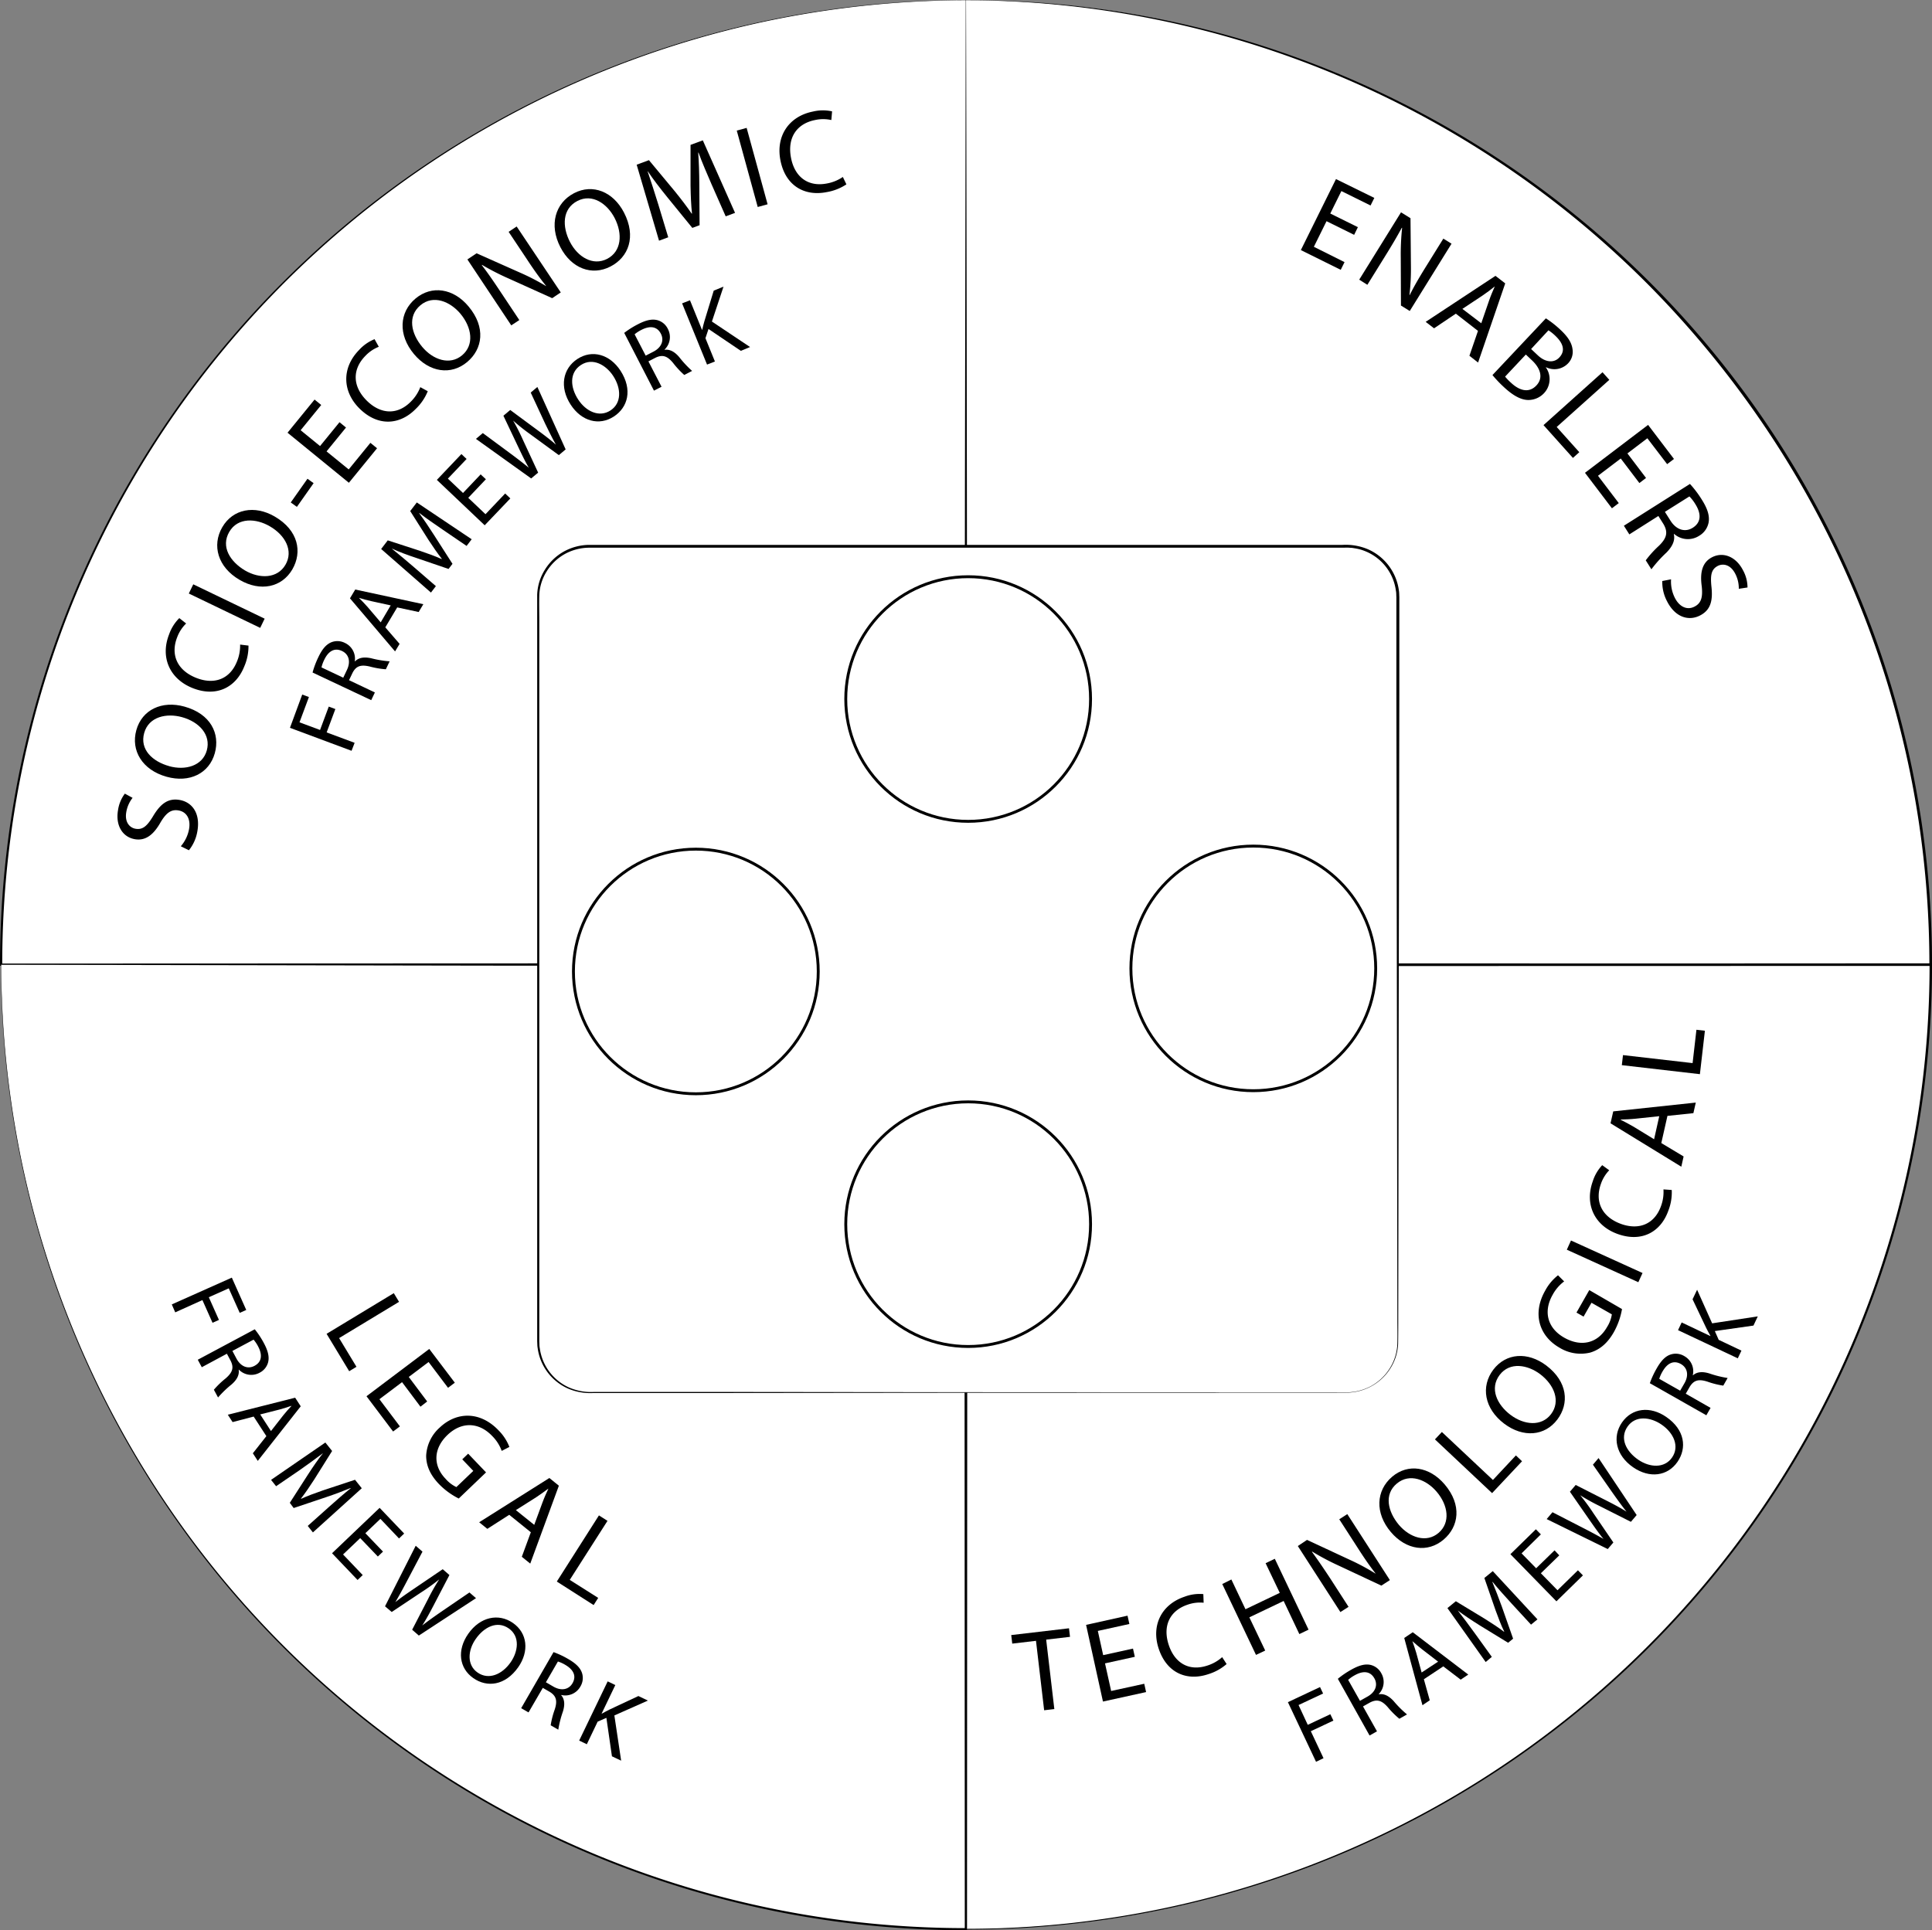 <svg xmlns="http://www.w3.org/2000/svg" width="629.79" height="629.4" viewBox="0 0 629.79 629.4"><rect x="0" y="0" width="629.79" height="629.4" fill="#808080" stroke="none"/><defs><style>.cls-1{fill:#fff;}.cls-2{fill:none;stroke:#000;stroke-miterlimit:10;stroke-width:0.94px;}</style></defs><title>menuff</title><g id="Layer_2" data-name="Layer 2"><g id="Layer_4" data-name="Layer 4"><g id="enablers"><path class="cls-1" d="M314.86,0v314.5h314.5C629.36,140.84,488.56,0,314.86,0Z"/><path d="M314.9.07l.23,314.46-.27-.27,314.5-.16-.42.42a313.21,313.21,0,0,0-53-174.45,320,320,0,0,0-39-47.61A314.46,314.46,0,0,0,314.9.07ZM314.83,0a316.16,316.16,0,0,1,61.44,5.86,311.51,311.51,0,0,1,59.08,17.8A314.27,314.27,0,0,1,629.79,314.54V315h-.42l-314.5-.16h-.27v-.27Z"/></g><g id="socio"><path class="cls-1" d="M314.86,0C141.17,0,.36,140.84.36,314.54h314.5Z"/><path d="M314.83.07a319.67,319.67,0,0,0-61.31,6.09A314.18,314.18,0,0,0,.73,314.54l-.36-.36,314.5-.12-.49.49.17-157.12ZM314.9,0l.28,157.15.17,157.38V315h-.49L.36,314.9H0v-.36A314.49,314.49,0,0,1,314.9,0Z"/></g><g id="technological"><path class="cls-1" d="M314.86,567.14V629c173.69,0,314.5-140.81,314.5-314.5H314.86V567.14"/><path d="M314.91,567.14,315,629l-.09-.09A314.15,314.15,0,0,0,629,314.54l.4.4-314.5.07.46-.46-.41,252.61h-.1l-.41-252.61v-.46h.46l314.5.07h.4v.4a314.57,314.57,0,0,1-314.9,314.59h-.09V629l0-61.89Z"/></g><g id="legal"><path class="cls-1" d="M.36,314.54C.36,488.23,141.17,629,314.86,629V314.54Z"/><path d="M.4,314.57a319.67,319.67,0,0,0,6.09,61.31A314.18,314.18,0,0,0,314.86,628.67l-.36.36-.12-314.5.49.49-157.12-.17Zm-.07-.07,157.15-.28L314.86,314h.49v.49L315.23,629v.36h-.36A314.49,314.49,0,0,1,.33,314.5Z"/><path d="M128.37,421.64l1.71,2.83-19.54,11.82,5.66,9.36-2.37,1.44-7.37-12.19Z"/><path d="M137.06,458.66l-6-8-7.38,5.56,6.68,8.86-2.22,1.67-8.67-11.5,20.46-15.42,8.33,11-2.21,1.67-6.34-8.41-6.46,4.87,6,8Z"/><path d="M149.54,488.6a23.87,23.87,0,0,1-6.45-4.72c-2.68-2.8-4.17-5.79-4.17-9.26a13.18,13.18,0,0,1,4.43-9.17c5.55-5.25,13.21-5.31,19.14.9a15.82,15.82,0,0,1,3.56,5.43l-2.5,1.29a13.27,13.27,0,0,0-3.11-4.86c-4.3-4.51-9.92-4.77-14.56-.34s-4.77,10-.65,14.28a10.78,10.78,0,0,0,3.54,2.72l5.52-5.28-3.6-3.77,1.92-1.84,5.83,6.1Z"/><path d="M166,493.91l-7.14,4.58-2.66-2.15,22.88-14.43,3.1,2.51-9.33,25.4-2.75-2.22,2.94-8Zm8.15,3.28,2.69-7.31c.61-1.66,1.27-3.08,1.91-4.47l-.06,0c-1.25.94-2.56,1.89-3.92,2.79l-6.61,4.18Z"/><path d="M195.24,494.1l2.79,1.78-12.3,19.25L195,521l-1.49,2.34-12-7.67Z"/></g><rect class="cls-1" x="175.39" y="178.04" width="280.29" height="276" rx="16.65" ry="16.65"/><path d="M439,454.08l-135.5.05-67.75.07-33.87,0h-8.47a18.32,18.32,0,0,1-8.35-1.5,16.9,16.9,0,0,1-9.8-13.2c-.13-.71-.1-1.43-.15-2.14V405.66l0-33.87,0-67.75,0-67.75,0-33.87c0-2.83,0-5.63,0-8.48a16.41,16.41,0,0,1,2.51-8.18,17.08,17.08,0,0,1,6.18-5.93,17.41,17.41,0,0,1,8.29-2.17l135.5,0,67.75,0h42.34a18.58,18.58,0,0,1,8.45,1.52A17.15,17.15,0,0,1,456,192.48c.13.72.1,1.45.15,2.17v14.82l0,16.94-.06,33.87L455.95,328l-.1,67.75-.05,33.87c0,2.82,0,5.64-.05,8.47a16.11,16.11,0,0,1-2.48,8,16.77,16.77,0,0,1-6.08,5.81A17.09,17.09,0,0,1,439,454.08Zm0-.1a17,17,0,0,0,8.08-2.12,16.64,16.64,0,0,0,6-5.78,16,16,0,0,0,2.43-8c.07-2.81,0-5.64,0-8.46l-.05-33.87-.1-67.75-.11-67.75-.06-33.87,0-16.94V194.65c-.06-.68,0-1.37-.15-2A16.19,16.19,0,0,0,445.69,180a19.61,19.61,0,0,0-1.92-.74,17.32,17.32,0,0,0-2-.46l-1-.16-1-.06c-.68-.05-1.39,0-2.1,0H395.29l-67.75,0-135.5,0a16.65,16.65,0,0,0-7.92,2.06,16.32,16.32,0,0,0-5.91,5.66A15.66,15.66,0,0,0,175.8,194c-.08,2.79,0,5.64,0,8.45l0,33.87,0,67.75,0,67.75,0,33.87v31.76c.06.69,0,1.39.15,2.08a16.43,16.43,0,0,0,9.5,12.85,17.87,17.87,0,0,0,8.16,1.47h8.47l33.87,0,67.75.07Z"/><path d="M441.42,76.57l-9-4.45-4.13,8.35,10,5-1.24,2.51-13-6.44,11.45-23.15L448,64.53,446.77,67l-9.51-4.7-3.62,7.32,9,4.45Z"/><path d="M443.08,91.18l13.62-21.95,3.09,1.92.14,15.47a73.16,73.16,0,0,1-.48,9.58h.08c1.56-3.09,3.15-5.8,5.27-9.22l5.7-9.18,2.67,1.66L459.55,101.4l-2.87-1.78-.06-15.46a82,82,0,0,1,.44-9.87l-.12,0c-1.55,2.87-3.13,5.55-5.39,9.19l-5.82,9.38Z"/><path d="M474.57,102.27l-7.1,4.78-2.73-2.11,22.75-15,3.18,2.46-8.85,25.81L479,116l2.79-8.11Zm8.29,3.13L485.41,98c.58-1.68,1.21-3.13,1.83-4.55l-.06,0c-1.24,1-2.54,2-3.89,2.9l-6.58,4.36Z"/><path d="M503.92,103.8a32.27,32.27,0,0,1,4.8,3.78c2.43,2.28,3.6,4.17,3.88,6.22a5.41,5.41,0,0,1-1.56,4.79,6.13,6.13,0,0,1-7.07,1.14l-.05.06a6.66,6.66,0,0,1-.56,8.36,7,7,0,0,1-5.13,2.27c-2.44,0-5.09-1.47-8.16-4.36a38.92,38.92,0,0,1-3.56-3.77Zm-13.29,19a17.79,17.79,0,0,0,1.93,2c2.51,2.36,5.69,3.62,8.27.88,2.42-2.57,1.21-5.7-1.44-8.19l-2-1.89Zm8.48-9,2.2,2.07c2.57,2.41,5.33,2.49,7,.68,2.07-2.21,1.21-4.65-1.24-7a14.27,14.27,0,0,0-2.31-1.85Z"/><path d="M522.38,121.37l2.22,2.48-17.15,15.37,7.37,8.22-2.08,1.87-9.59-10.7Z"/><path d="M534.4,157.5l-6.07-8-7.42,5.63,6.77,8.91-2.23,1.69-8.78-11.57,20.57-15.62,8.44,11.11-2.23,1.69L537,142.9l-6.5,4.94,6.07,8Z"/><path d="M550.89,157.79a34.7,34.7,0,0,1,3.87,5.13c1.9,3,2.58,5.31,2.21,7.44a6.43,6.43,0,0,1-3.07,4.33,6.78,6.78,0,0,1-8.17-.6l-.1.06c.48,2.05-.44,4-2.38,6a41.11,41.11,0,0,0-4.93,5.47l-1.84-2.92a33.51,33.51,0,0,1,4.3-4.75c2.61-2.55,3-4.43,1.49-7.05l-1.68-2.66-9.46,6-1.78-2.82Zm-8.17,9.1,1.82,2.88c1.9,3,4.76,3.88,7.26,2.31,2.82-1.78,2.76-4.6.91-7.6a13.68,13.68,0,0,0-2-2.62Z"/><path d="M544.73,188.89A11.81,11.81,0,0,0,546,195c1.56,3,4.08,4,6.39,2.78,2.15-1.11,2.74-3,2.33-6.68-.6-4.43.15-7.75,3.38-9.41,3.58-1.84,7.76-.25,10.06,4.21a11.73,11.73,0,0,1,1.49,5.65l-2.84.43a10.29,10.29,0,0,0-1.16-4.92c-1.61-3.13-4.1-3.36-5.67-2.55-2.15,1.11-2.48,3-2.08,6.84.5,4.65-.35,7.6-3.73,9.33-3.54,1.83-8,.78-10.75-4.63a13.34,13.34,0,0,1-1.55-6.61Z"/><path d="M58.94,275.93a11.81,11.81,0,0,0,2.69-5.6c.59-3.36-.85-5.63-3.41-6.08-2.38-.42-4,.71-5.9,3.91-2.2,3.9-4.8,6.09-8.38,5.46-4-.69-6.33-4.49-5.47-9.44a11.73,11.73,0,0,1,2.23-5.41l2.52,1.37a10.28,10.28,0,0,0-2.05,4.62c-.61,3.47,1.24,5.16,3,5.46,2.38.42,3.82-.93,5.79-4.2,2.41-4,4.87-5.84,8.61-5.19,3.93.69,6.82,4.19,5.77,10.19a13.35,13.35,0,0,1-2.76,6.21Z"/><path d="M60.13,230.39c8.56,2.38,11.66,8.85,9.89,15.2-1.83,6.57-8.21,9.77-15.73,7.67-7.9-2.2-11.7-8.54-9.85-15.19S52.75,228.34,60.13,230.39Zm-5,19.42c5.32,1.48,10.88-.08,12.28-5.13S65,235.4,59.33,233.83C54.39,232.46,48.5,233.6,47,239S49.7,248.29,55.17,249.81Z"/><path d="M81,210.5a16.54,16.54,0,0,1-1.37,6.79c-2.68,6.77-9,10.17-16.84,7.06-7.52-3-10.6-10.08-7.66-17.53a13.85,13.85,0,0,1,3.32-5.28l2.23,1.75a12.14,12.14,0,0,0-2.91,4.45c-2.23,5.63-.11,10.79,6.2,13.29,5.88,2.32,11,.43,13.3-5.41a13.34,13.34,0,0,0,1-5.45Z"/><path d="M63,190.52l23.27,11.2-1.45,3-23.27-11.2Z"/><path d="M89.59,168.44c7.68,4.48,9,11.52,5.71,17.21-3.44,5.89-10.42,7.36-17.17,3.43C71,184.95,69,177.84,72.46,171.89S83,164.58,89.59,168.44ZM79.86,186c4.77,2.78,10.54,2.69,13.19-1.85s0-9.6-5.1-12.55c-4.44-2.59-10.42-3-13.22,1.83S75,183.1,79.86,186Z"/><path d="M100.23,156.1l2,1.44-5.45,7.73-2-1.44Z"/><path d="M112.79,139.4l-6.34,7.78,7.22,5.88,7.07-8.67,2.17,1.77-9.18,11.25-20-16.32,8.81-10.81,2.17,1.77L98,140.28l6.33,5.16,6.34-7.78Z"/><path d="M139.44,127.56a16.55,16.55,0,0,1-3.89,5.74c-5.08,5.21-12.2,5.92-18.26,0-5.79-5.65-5.88-13.4-.29-19.13a13.84,13.84,0,0,1,5.1-3.58l1.38,2.48a12.14,12.14,0,0,0-4.41,3c-4.23,4.33-4.27,9.91.58,14.65,4.52,4.42,10,4.65,14.36.15a13.34,13.34,0,0,0,3-4.64Z"/><path d="M152.74,99.92c5.71,6.82,4.59,13.9-.47,18.13-5.23,4.38-12.3,3.4-17.32-2.6-5.26-6.29-4.8-13.67.49-18.1S147.82,94,152.74,99.92Zm-15.1,13.19c3.54,4.23,9,6.1,13,2.73s3.22-9-.54-13.54c-3.3-3.94-8.8-6.33-13.06-2.76S134,108.76,137.64,113.11Z"/><path d="M166.66,106.09,152.36,84.59l3-2,14.13,6.29A73.12,73.12,0,0,1,178,93.28l0-.07c-2.17-2.7-4-5.27-6.2-8.62l-6-9,2.62-1.74L182.8,95.35,180,97.22l-14.08-6.36a82.09,82.09,0,0,1-8.79-4.5l-.07.1c2,2.6,3.75,5.15,6.12,8.72l6.11,9.18Z"/><path d="M203.41,69.31c4.08,7.9,1.45,14.57-4.41,17.59-6.06,3.13-12.74.63-16.33-6.31C178.91,73.31,181,66.2,187.1,63S199.89,62.5,203.41,69.31ZM185.8,78.89c2.53,4.9,7.46,7.92,12.12,5.51s5.12-8.12,2.43-13.33c-2.36-4.56-7.2-8.1-12.14-5.54S183.2,73.85,185.8,78.89Z"/><path d="M231.95,60.09c-1.43-3.31-3.16-7.29-4.24-10.32l-.11,0c.23,3.14.34,6.54.36,10.33l.09,13.33-2.37.88-8.2-10.07c-2.42-3-4.55-5.75-6.3-8.37l-.07,0c1,3,2.38,7.17,3.51,10.88l3.21,10.62-3,1.11L207.54,53.7l4-1.48L220,62.4c2.11,2.61,3.93,5,5.47,7.25l.11,0c-.3-2.67-.42-5.65-.48-9.1l0-13.31,4-1.48,10.51,23.65-3.05,1.13Z"/><path d="M243.39,41.7l6.83,24.91-3.22.88-6.83-24.91Z"/><path d="M275.91,60.11a16.55,16.55,0,0,1-6.45,2.53c-7.14,1.42-13.41-2-15.05-10.34-1.57-7.93,2.74-14.37,10.59-15.93a13.85,13.85,0,0,1,6.24-.06L271,39.14a12.14,12.14,0,0,0-5.32,0c-5.94,1.18-9.13,5.75-7.81,12.41,1.23,6.2,5.59,9.48,11.75,8.26a13.35,13.35,0,0,0,5.13-2.11Z"/><path d="M94.52,237.31l4-10.85,2.18.81-3.07,8.25,6.7,2.49,2.84-7.62,2.15.8-2.84,7.62,9.12,3.39-1,2.6Z"/><path d="M101.89,219.28a28.92,28.92,0,0,1,1.88-5c1.27-2.68,2.58-4.18,4.25-4.87a5.36,5.36,0,0,1,4.41.22,5.65,5.65,0,0,1,3.22,6l.09,0c1.23-1.25,3-1.49,5.27-1a34.25,34.25,0,0,0,6,1l-1.23,2.59a27.85,27.85,0,0,1-5.26-.9c-3-.69-4.46-.14-5.62,2.1l-1.12,2.36,8.42,4-1.19,2.51Zm10,1.69,1.22-2.57c1.27-2.68.61-5.08-1.61-6.13-2.51-1.19-4.46.11-5.75,2.75a11.43,11.43,0,0,0-.95,2.59Z"/><path d="M125.6,204.55l4.66,5.39-1.48,2.46-14.7-17.31,1.72-2.87L138,197l-1.52,2.55-7-1.5Zm1.76-7.16L121,196c-1.45-.31-2.71-.69-3.94-1.06l0,.05c.93.93,1.87,1.9,2.78,2.93l4.26,5Z"/><path d="M144.28,172.67c-2.48-1.7-5.46-3.74-7.56-5.39l-.06.08c1.55,2.11,3.14,4.45,4.84,7.12l6,9.36-1.28,1.67L135.94,182c-3-1-5.75-2-8.15-3.11l0,.05c2.09,1.68,4.85,4,7.3,6.11l7,6.06-1.61,2.1L124.25,179l2.15-2.81,10.49,3.41c2.65.9,5,1.75,7.07,2.68l.06-.08c-1.39-1.75-2.8-3.79-4.37-6.2l-5.93-9.36,2.15-2.81,17.89,12L152.1,178Z"/><path d="M158.39,156.26l-5.75,6.06,5.62,5.34,6.41-6.75,1.69,1.6L158,171.27l-15.59-14.8,8-8.42,1.69,1.6L146,156.06l4.93,4.68,5.75-6.06Z"/><path d="M173.15,156l-18-12.9,2.24-1.89,9,6.66c2.22,1.64,4.38,3.31,6,4.65l0,0c-1.11-1.86-2.25-4.24-3.48-6.83l-4.81-10.14,2.22-1.87,9,6.65c2.11,1.56,4.19,3.14,5.9,4.66l0,0c-1.18-2.09-2.26-4.31-3.48-6.79L173,128l2.17-1.83,9.22,20.36-2.22,1.87-9.3-6.8a64.75,64.75,0,0,1-5.6-4.46l0,0a67.15,67.15,0,0,1,3.26,6.43l4.89,10.53Z"/><path d="M202.27,120.87c4,6.2,2.42,11.94-2.17,14.94-4.76,3.1-10.5,1.6-14.06-3.85-3.73-5.72-2.62-11.78,2.19-14.92S198.78,115.52,202.27,120.87Zm-13.78,9.42c2.51,3.85,6.85,5.93,10.51,3.54s3.56-7.16.89-11.25c-2.34-3.58-6.65-6.1-10.52-3.57S185.9,126.33,188.48,130.28Z"/><path d="M203.48,108.54A28.93,28.93,0,0,1,208,105.7c2.63-1.36,4.58-1.76,6.33-1.3a5.35,5.35,0,0,1,3.38,2.85,5.64,5.64,0,0,1-1.08,6.73l0,.08c1.74-.25,3.32.65,4.8,2.4a34.25,34.25,0,0,0,4.18,4.48l-2.55,1.32a27.85,27.85,0,0,1-3.63-3.9c-1.93-2.34-3.46-2.81-5.74-1.73l-2.32,1.2,4.28,8.27-2.47,1.27Zm7,7.42,2.52-1.3c2.64-1.36,3.56-3.67,2.43-5.85-1.27-2.47-3.62-2.62-6.24-1.3a11.42,11.42,0,0,0-2.32,1.49Z"/><path d="M222.35,98.91l2.57-1,3.9,9.61.09,0c.22-1,.46-1.91.7-2.76l3.05-10,3.19-1.3-3.78,11.38,12.43,8.31-3,1.24-10.54-7.12-1,3,3.09,7.6-2.57,1Z"/><path d="M419.83,555l10.47-4.93,1,2.11-8,3.75,3,6.46,7.36-3.46,1,2.08-7.36,3.46,4.14,8.8L429,574.44Z"/><path d="M436.11,547.38a28.89,28.89,0,0,1,4.42-3c2.59-1.45,4.52-1.92,6.28-1.52a5.35,5.35,0,0,1,3.47,2.73,5.64,5.64,0,0,1-.84,6.77l0,.08c1.73-.31,3.34.54,4.88,2.23a34.23,34.23,0,0,0,4.34,4.33l-2.5,1.41a27.88,27.88,0,0,1-3.77-3.77c-2-2.27-3.56-2.68-5.8-1.53l-2.28,1.28,4.56,8.12-2.42,1.36Zm7.21,7.18,2.47-1.39c2.59-1.45,3.43-3.79,2.23-5.93-1.36-2.42-3.7-2.49-6.28-1.08a11.42,11.42,0,0,0-2.27,1.57Z"/><path d="M464.15,547.53l1.92,6.86-2.38,1.6-5.94-21.92,2.78-1.87L478.62,546l-2.46,1.66-5.68-4.33Zm4.64-5.74-5.2-4c-1.18-.9-2.16-1.78-3.12-2.63l-.05,0c.45,1.24.89,2.52,1.27,3.83l1.73,6.34Z"/><path d="M492.68,522.77c-2-2.22-4.46-4.89-6.13-7l-.07.06c1,2.42,2,5.05,3.08,8l3.68,10.47-1.63,1.33L482.42,530c-2.71-1.7-5.13-3.3-7.22-4.89l0,0c1.65,2.11,3.81,5,5.7,7.62l5.4,7.5-2,1.68-12.47-17.58,2.74-2.24,9.43,5.72c2.37,1.48,4.43,2.84,6.27,4.23l.07-.06c-1-2-1.86-4.33-2.84-7l-3.63-10.47,2.74-2.24L501.18,528l-2.1,1.72Z"/><path d="M508.29,507.13l-6,5.84,5.42,5.54,6.66-6.51,1.63,1.66-8.64,8.46-15-15.37,8.3-8.12,1.63,1.66L496,506.48l4.75,4.86,6-5.84Z"/><path d="M524.09,505.08l-19.91-9.78,1.9-2.23,9.94,5.11c2.45,1.25,4.87,2.55,6.69,3.6l0,0c-1.4-1.65-2.91-3.82-4.55-6.17l-6.4-9.22,1.88-2.21,10,5.08c2.34,1.19,4.65,2.41,6.58,3.63l0,0c-1.51-1.87-2.94-3.88-4.54-6.13l-6.42-9.19,1.84-2.16,12.42,18.58-1.88,2.21-10.28-5.19a64.79,64.79,0,0,1-6.25-3.48l0,0a67.07,67.07,0,0,1,4.27,5.81l6.54,9.59Z"/><path d="M543.16,462c6.1,4.19,6.78,10.12,3.67,14.64-3.22,4.68-9.11,5.47-14.46,1.78-5.62-3.87-6.9-9.9-3.64-14.62S537.91,458.37,543.16,462ZM534,475.93c3.78,2.6,8.58,2.89,11.06-.71s.57-8-3.45-10.74c-3.52-2.42-8.47-3.12-11.09.7S530.11,473.25,534,475.93Z"/><path d="M537.81,451a28.93,28.93,0,0,1,2.25-4.85c1.47-2.58,2.89-4,4.61-4.53a5.35,5.35,0,0,1,4.38.55,5.65,5.65,0,0,1,2.76,6.24l.08,0c1.32-1.16,3.14-1.26,5.33-.59a34.29,34.29,0,0,0,5.95,1.48l-1.42,2.49a27.9,27.9,0,0,1-5.17-1.3c-2.89-.92-4.43-.47-5.76,1.67l-1.3,2.27,8.09,4.62-1.38,2.41Zm9.88,2.44L549.1,451c1.47-2.58,1-5-1.14-6.24-2.41-1.37-4.46-.23-5.94,2.3a11.41,11.41,0,0,0-1.14,2.51Z"/><path d="M547,433.7l1.19-2.51,9.37,4.45,0-.09c-.5-.87-.95-1.72-1.35-2.51l-4.47-9.4,1.48-3.11,4.9,10.95L573,429.21l-1.41,3L559,434l1.26,2.86,7.41,3.52-1.19,2.51Z"/><path d="M337.71,535l-7.74.91-.33-2.79,18.83-2.21.33,2.79-7.77.91,2.66,22.64-3.32.39Z"/><path d="M369.93,540.21l-9.72,2.14,2,9L373,549l.6,2.71-14.06,3.09-5.5-25,13.51-3,.6,2.71-10.28,2.26,1.74,7.9,9.72-2.14Z"/><path d="M399.85,542.57a16.43,16.43,0,0,1-6,3.31c-6.85,2.3-13.45-.29-16.12-8.26-2.55-7.6.87-14.48,8.4-17a13.73,13.73,0,0,1,6.13-.85l.1,2.81a12,12,0,0,0-5.24.64c-5.69,1.91-8.25,6.82-6.11,13.2,2,5.94,6.7,8.61,12.61,6.63a13.24,13.24,0,0,0,4.78-2.73Z"/><path d="M401.4,515,406,524.7l11.18-5.34-4.62-9.67,3-1.44,11,23.11-3,1.44L418.44,522l-11.18,5.34,5.17,10.83-3,1.42-11-23.11Z"/><path d="M436.94,525.62l-13.88-21.53,3-2L440,508.58a72.51,72.51,0,0,1,8.38,4.5l0-.07c-2.11-2.71-3.86-5.29-6-8.64l-5.81-9,2.62-1.69,13.88,21.52L450.29,517l-13.88-6.51a81.3,81.3,0,0,1-8.66-4.59l-.08.09c1.91,2.61,3.64,5.16,6,8.73l5.93,9.2Z"/><path d="M470.93,484c5.7,6.73,4.63,13.76-.35,18-5.16,4.37-12.17,3.44-17.19-2.47-5.26-6.2-4.84-13.53.38-18S466,478.21,470.93,484ZM456,497.18c3.54,4.17,9,6,12.94,2.63s3.14-9-.62-13.42c-3.29-3.88-8.76-6.22-13-2.66S452.41,492.88,456,497.18Z"/><path d="M467.76,469.32l2.26-2.41,16.64,15.64,7.49-8,2,1.9-9.76,10.39Z"/><path d="M504.06,445.23c7,5.31,7.53,12.41,3.59,17.62-4.08,5.4-11.12,6-17.31,1.35-6.49-4.9-7.69-12.14-3.56-17.6S498,440.65,504.06,445.23Zm-11.64,16.11c4.37,3.3,10.06,3.89,13.2-.27s1.1-9.46-3.54-13c-4.06-3.07-9.91-4.15-13.23.24S487.93,457.95,492.41,461.34Z"/><path d="M528.74,426.83a23.85,23.85,0,0,1-2.67,7.53c-1.92,3.37-4.35,5.65-7.68,6.65a13.18,13.18,0,0,1-10.06-1.61c-6.62-3.81-8.88-11.13-4.63-18.59a15.83,15.83,0,0,1,4.18-5l2,2a13.28,13.28,0,0,0-3.76,4.38c-3.08,5.42-1.73,10.87,3.85,14s10.92,1.71,13.87-3.47a10.79,10.79,0,0,0,1.59-4.17l-6.64-3.78-2.58,4.52-2.31-1.32,4.17-7.33Z"/><path d="M512.11,404.47l23.32,10.6-1.37,3-23.31-10.6Z"/><path d="M544.95,388a16.4,16.4,0,0,1-1.12,6.78c-2.42,6.8-8.54,10.4-16.45,7.59-7.56-2.68-10.86-9.63-8.2-17.11a13.73,13.73,0,0,1,3.11-5.35l2.28,1.66a12,12,0,0,0-2.73,4.51c-2,5.66.27,10.7,6.61,13,5.91,2.1,10.91,0,13-5.83a13.23,13.23,0,0,0,.8-5.44Z"/><path d="M541.55,372.7l7.27,4.37-.75,3.34L525,366.26l.88-3.89,26.91-2.87-.78,3.45-8.46.89Zm-.67-8.76-7.74.82c-1.76.19-3.32.22-4.85.27l0,.07c1.4.71,2.83,1.46,4.24,2.28l6.67,4.08Z"/><path d="M528.68,347.3l.38-3.28,22.69,2.61L553,335.76l2.76.32-1.63,14.16Z"/><path d="M75.57,416.58l4.7,10.54-2.12.95-3.58-8-6.5,2.9,3.3,7.4-2.09.93-3.3-7.4-8.86,4L56,425.31Z"/><path d="M83.05,433.42A28.76,28.76,0,0,1,86,437.89c1.4,2.61,1.83,4.54,1.4,6.29a5.34,5.34,0,0,1-2.79,3.41,5.63,5.63,0,0,1-6.73-1l-.08,0c.28,1.73-.6,3.32-2.32,4.82a34.05,34.05,0,0,0-4.4,4.24l-1.36-2.52a27.82,27.82,0,0,1,3.83-3.69c2.3-2,2.74-3.5,1.64-5.75l-1.23-2.3-8.18,4.4-1.31-2.44Zm-7.29,7.06L77.1,443c1.4,2.61,3.72,3.49,5.88,2.33,2.44-1.31,2.55-3.65,1.2-6.24a11.4,11.4,0,0,0-1.52-2.29Z"/><path d="M82.69,461.88l-6.87,1.8-1.56-2.4,21.95-5.55,1.82,2.8-14,17.8-1.61-2.48,4.41-5.59Zm5.64,4.72,4-5.12c.91-1.16,1.81-2.12,2.68-3.06l0-.05c-1.24.43-2.52.84-3.84,1.2l-6.35,1.61Z"/><path d="M107.34,491.25c2.24-2,4.93-4.37,7-6l-.06-.07c-2.42,1-5.07,2-8.05,3l-10.5,3.52L94.47,490l5.83-9.07c1.73-2.68,3.36-5.07,5-7.13l0,0c-2.13,1.61-5,3.73-7.67,5.58L90,484.59l-1.64-2.07,17.7-12.18,2.2,2.76-5.84,9.32c-1.51,2.34-2.9,4.38-4.3,6.19l.06.08c2-.92,4.35-1.79,7.06-2.73l10.49-3.47,2.2,2.76L102,499.65l-1.68-2.12Z"/><path d="M123.17,507.51l-5.75-6-5.59,5.33,6.41,6.72-1.68,1.6-8.32-8.72,15.51-14.8,8,8.38-1.68,1.6L124,495.23l-4.9,4.68,5.75,6Z"/><path d="M125.51,523.74l10-19.74,2.21,1.92-5.19,9.85c-1.27,2.43-2.59,4.82-3.66,6.63l0,0c1.66-1.38,3.83-2.86,6.2-4.47l9.25-6.28,2.18,1.9-5.17,9.92c-1.21,2.32-2.45,4.61-3.69,6.53l0,0c1.88-1.48,3.9-2.89,6.16-4.47l9.23-6.3,2.14,1.86-18.64,12.19-2.18-1.9,5.28-10.2a64.62,64.62,0,0,1,3.53-6.2l0,0a67,67,0,0,1-5.84,4.2l-9.63,6.42Z"/><path d="M168.92,543.62c-4.23,6-10.15,6.68-14.63,3.54-4.64-3.25-5.38-9.12-1.66-14.44,3.9-5.58,9.92-6.8,14.61-3.52S172.57,538.41,168.92,543.62Zm-13.83-9.25c-2.63,3.75-2.95,8.54.63,11s7.94.63,10.73-3.36c2.44-3.49,3.17-8.42-.61-11.06S157.79,530.51,155.09,534.37Z"/><path d="M180.44,538.68a28.76,28.76,0,0,1,4.82,2.27c2.56,1.48,3.94,2.9,4.49,4.62a5.34,5.34,0,0,1-.58,4.37,5.63,5.63,0,0,1-6.23,2.71l0,.08c1.15,1.32,1.23,3.14.56,5.32a34.12,34.12,0,0,0-1.51,5.92l-2.48-1.43a27.78,27.78,0,0,1,1.32-5.15c.93-2.88.5-4.42-1.63-5.75l-2.26-1.3-4.65,8-2.4-1.38Zm-2.49,9.83,2.45,1.42c2.56,1.48,5,1,6.22-1.1,1.38-2.4.26-4.44-2.26-5.94a11.44,11.44,0,0,0-2.49-1.15Z"/><path d="M198.09,548.22l2.49,1.2-4.47,9.32.09,0c.87-.5,1.72-.94,2.51-1.34L208.1,553l3.1,1.48-10.93,4.85,2.21,14.74-3-1.42-1.81-12.54-2.85,1.24-3.53,7.37-2.49-1.2Z"/><ellipse class="cls-2" cx="315.6" cy="399.15" rx="39.9" ry="39.88"/><ellipse class="cls-2" cx="315.6" cy="227.92" rx="39.9" ry="39.88"/><ellipse class="cls-2" cx="408.55" cy="315.75" rx="39.9" ry="39.88"/><ellipse class="cls-2" cx="226.83" cy="316.75" rx="39.9" ry="39.88"/></g></g></svg>